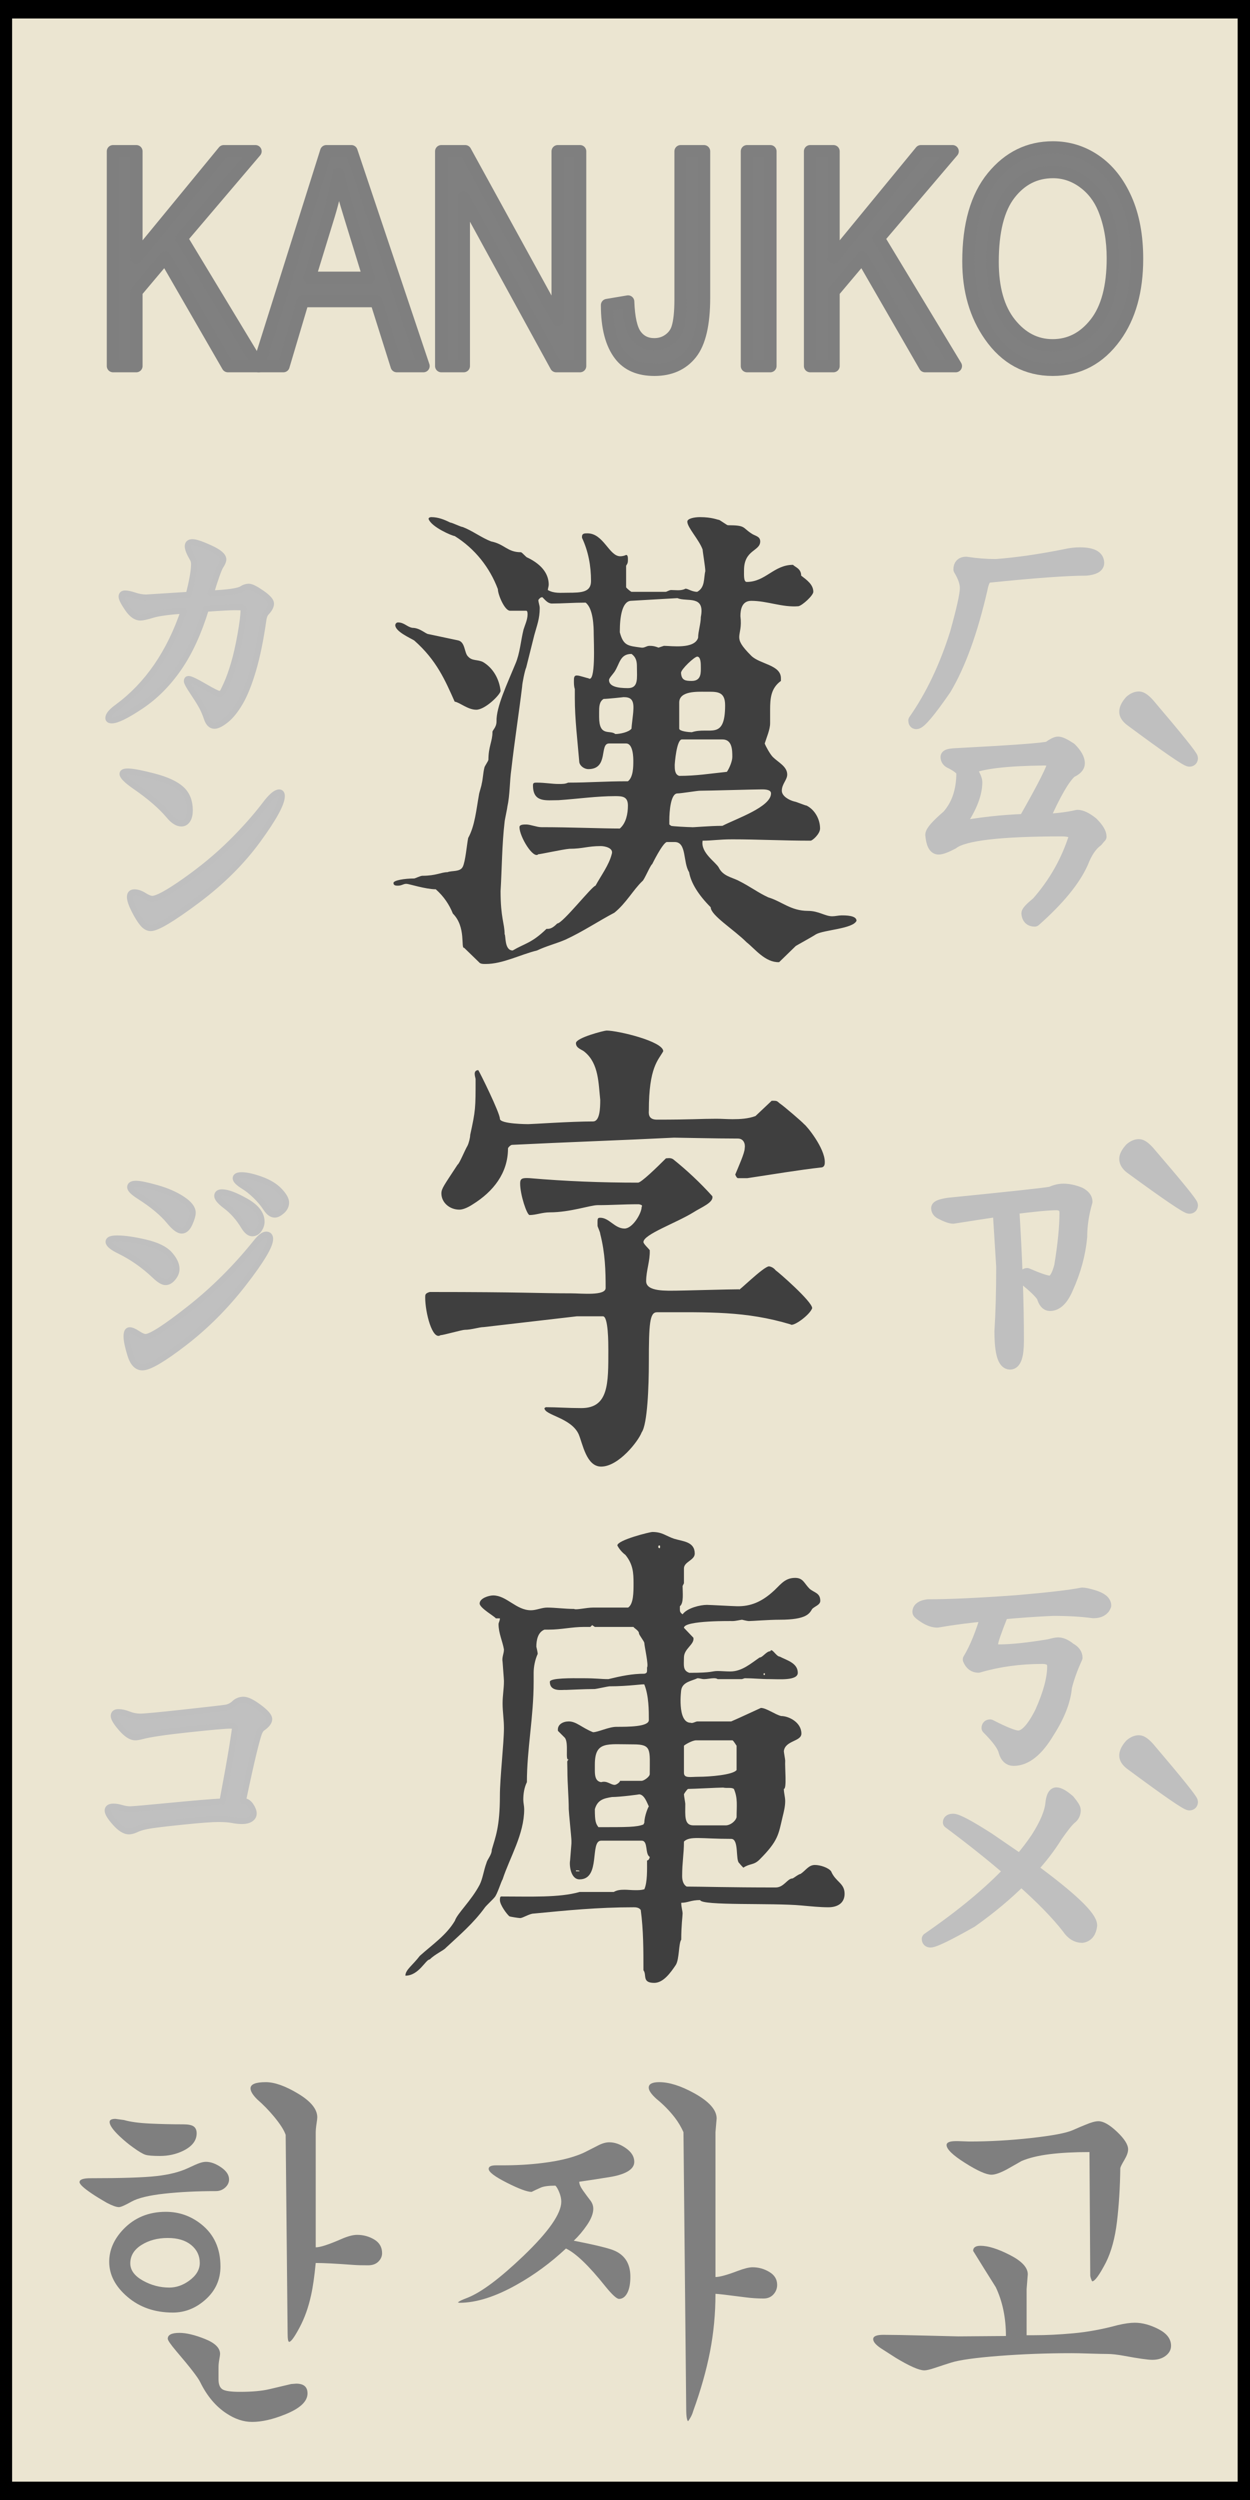 <?xml version="1.0" encoding="UTF-8" standalone="no"?>
<!DOCTYPE svg PUBLIC "-//W3C//DTD SVG 1.1//EN" "http://www.w3.org/Graphics/SVG/1.1/DTD/svg11.dtd">
<svg width="100%" height="100%" viewBox="0 0 200 400" version="1.1" xmlns="http://www.w3.org/2000/svg" xmlns:xlink="http://www.w3.org/1999/xlink" xml:space="preserve" xmlns:serif="http://www.serif.com/" style="fill-rule:evenodd;clip-rule:evenodd;stroke-linecap:square;stroke-miterlimit:1.5;">
    <g transform="matrix(1.585,0,0,2.413,-27.127,-79.203)">
        <rect x="17.112" y="32.825" width="126.165" height="165.777" style="fill:rgb(235,229,209);stroke:black;stroke-width:2.45px;"/>
    </g>
    <g transform="matrix(1,0,0,1,50,49.988)">
        <g transform="matrix(1,0,0,1,9.101,23.547)">
            <path d="M10.622,68.75C11.918,69.902 12.782,71.198 13.358,72.638C15.518,74.798 14.582,78.254 15.158,78.11L17.534,80.414C17.75,80.702 18.182,80.702 18.614,80.702C21.35,80.702 24.158,79.19 26.822,78.542C28.334,77.822 29.846,77.462 31.358,76.814C34.166,75.518 36.614,73.862 39.206,72.494C41.078,70.982 42.23,68.822 43.67,67.454C43.958,67.31 44.966,64.862 45.254,64.718C45.254,64.718 46.838,61.478 47.558,61.19C47.702,61.19 48.422,61.19 48.854,61.19C50.798,61.19 50.15,64.43 51.158,66.014C51.446,67.742 52.67,69.686 54.614,71.63C54.614,72.926 58.286,75.158 60.374,77.246C61.67,78.254 63.326,80.486 65.558,80.414C65.99,79.982 67.79,78.254 68.222,77.822C68.438,77.678 70.814,76.382 71.462,75.95C72.758,75.23 77.366,75.086 77.942,73.79C77.942,72.926 76.214,72.926 75.566,72.926C75.062,72.926 74.558,73.07 74.054,73.07C72.902,73.07 71.894,72.206 70.166,72.206C67.43,72.206 65.99,70.694 63.83,70.046C62.102,69.254 61.094,68.39 58.934,67.31C57.854,66.806 56.558,66.59 55.91,65.294C55.478,64.43 52.958,62.918 53.318,60.974C54.902,60.974 55.91,60.758 58.07,60.758C62.102,60.758 66.134,60.974 70.598,60.974C70.886,60.974 72.11,59.894 72.11,59.03C72.11,57.518 71.246,56.006 69.95,55.358C69.734,55.358 68.222,54.71 68.006,54.71C67.142,54.494 65.99,53.846 65.99,52.982C65.99,51.902 66.854,51.254 66.854,50.39C66.854,49.094 65.414,48.446 64.55,47.582C64.118,47.15 63.398,45.854 63.254,45.422C63.542,44.486 64.118,43.19 64.118,42.182C64.118,41.462 64.118,40.67 64.118,40.022C64.118,38.15 64.262,36.566 65.846,35.414C65.846,35.414 65.846,35.27 65.846,34.982C65.846,32.822 62.462,32.75 61.094,31.382C57.854,28.142 59.798,28.574 59.366,25.046C59.366,24.038 59.582,22.598 61.094,22.598C63.686,22.598 66.062,23.678 68.654,23.462C69.302,23.318 71.03,21.734 71.03,21.158C71.03,20.006 70.022,19.286 69.086,18.566C69.086,17.414 68.078,17.198 67.79,16.838C64.694,16.838 63.398,19.574 60.374,19.574C59.87,19.574 59.942,18.494 59.942,17.702C59.942,14.39 62.534,14.678 62.534,13.094C62.534,12.23 61.67,12.23 61.094,11.798C59.654,10.862 60.23,10.502 57.35,10.502C57.206,10.502 56.054,9.638 55.91,9.638C55.694,9.638 54.83,9.206 52.886,9.206C52.022,9.206 50.87,9.422 50.87,9.926C50.87,10.862 52.742,12.806 53.318,14.39C53.318,14.678 53.75,17.198 53.75,17.846C53.462,18.998 53.75,20.438 52.454,21.158C51.446,21.158 50.726,20.438 50.438,20.726C49.718,21.014 48.998,20.87 48.278,20.87C47.99,20.87 47.558,21.158 47.414,21.158L41.942,21.158C41.87,21.158 41.294,20.726 41.078,20.438L41.078,16.982C41.366,16.55 41.366,16.406 41.366,15.974C41.366,15.686 41.366,15.254 41.078,15.254C40.79,15.398 40.43,15.47 40.142,15.47C38.342,15.47 37.478,11.798 34.886,11.798C34.382,11.798 33.95,11.798 34.022,12.518C35.03,14.678 35.462,16.982 35.462,19.43C35.462,21.23 33.95,21.302 31.79,21.302C30.566,21.302 29.558,21.446 28.55,20.87C28.55,20.654 28.694,20.294 28.694,20.006C28.694,18.494 27.83,16.91 25.31,15.686C25.094,15.686 24.446,14.822 24.23,14.822C22.07,14.822 21.638,13.526 19.478,13.094C17.966,12.518 16.454,11.366 14.942,10.79C14.654,10.79 13.214,10.07 12.926,10.07C12.062,9.638 11.054,9.206 9.902,9.206C9.902,9.206 9.47,9.206 9.47,9.494C9.902,10.79 13.286,12.23 13.646,12.23C16.886,14.246 19.262,17.27 20.558,20.726C20.558,21.59 21.638,24.182 22.502,24.182L25.094,24.182C25.31,24.182 25.31,24.614 25.31,24.758C25.31,25.622 24.878,26.486 24.662,27.206C24.23,28.934 24.086,31.022 23.366,32.678C22.07,35.846 20.27,39.59 20.342,41.894C20.342,42.902 19.622,43.334 19.694,43.622C19.694,45.062 19.046,45.926 19.046,48.014C19.046,48.23 18.398,49.094 18.398,49.31C18.182,50.174 18.182,51.038 17.966,51.902C17.966,52.118 17.534,53.414 17.534,53.63C17.102,56.006 16.886,58.598 15.806,60.542C15.59,61.622 15.374,64.286 14.942,65.15C14.51,66.014 13.214,65.726 12.494,66.014C11.486,66.014 10.694,66.59 8.462,66.59C8.174,66.59 7.31,67.022 7.166,67.022C5.654,67.022 3.854,67.31 3.854,67.742C3.854,68.174 4.286,68.174 4.574,68.174C5.222,68.174 5.51,67.814 6.014,67.886C6.302,67.886 9.038,68.75 10.622,68.75ZM20.99,69.038C21.206,65.51 21.206,61.622 21.638,57.95C21.638,57.734 22.07,55.79 22.07,55.574C22.502,53.63 22.43,51.47 22.718,49.526C23.222,45.062 23.942,40.454 24.446,36.278C24.446,35.846 24.878,33.686 25.094,33.254C25.526,31.526 25.958,29.798 26.39,28.07C26.822,26.486 27.254,25.478 27.254,23.75C27.254,23.318 27.038,22.886 27.038,22.454C27.254,22.166 27.398,22.022 27.686,22.022C28.118,22.454 28.55,23.03 29.198,23.03C30.926,23.03 32.582,22.886 34.598,22.886C35.822,23.822 35.894,26.702 35.894,27.926C35.894,29.078 36.254,35.918 35.03,34.982C34.886,34.982 33.59,34.55 33.302,34.55C32.726,34.478 32.726,34.91 32.726,35.414C32.726,35.846 32.726,36.278 32.87,36.71C32.87,37.214 32.87,37.646 32.87,38.15C32.87,41.534 33.302,44.99 33.59,48.446C33.734,49.094 34.454,49.526 35.03,49.526C38.342,49.526 36.758,45.422 38.342,45.422L41.078,45.422C42.23,45.422 42.23,47.798 42.23,48.23C42.23,49.094 42.23,50.822 41.366,51.47C37.478,51.47 35.246,51.686 31.79,51.686C31.358,51.902 30.926,51.902 30.278,51.902C29.198,51.902 28.118,51.686 26.822,51.686C26.39,51.686 26.174,51.686 26.174,52.118C26.174,54.926 28.262,54.494 30.278,54.494C33.446,54.278 36.326,53.846 39.35,53.846C40.502,53.846 41.366,53.918 41.366,55.358C41.366,56.654 41.078,58.166 40.07,59.03C37.19,59.03 32.15,58.814 27.47,58.814C26.822,58.814 25.742,58.382 25.094,58.382C24.662,58.382 24.014,58.382 24.014,58.814C24.014,60.326 26.246,63.998 27.038,63.134C27.11,63.206 30.998,62.342 32.006,62.27C34.166,62.27 34.886,61.838 37.046,61.838C37.622,61.838 39.134,62.126 38.774,63.134C38.342,64.862 37.046,66.59 36.182,68.174C35.606,68.246 30.926,74.222 30.062,74.222C29.63,74.654 29.126,75.086 28.55,75.086C28.478,75.086 28.406,75.086 28.334,75.086C25.958,77.39 24.878,77.39 22.934,78.542C21.566,78.542 21.854,76.094 21.638,75.95C21.638,74.222 20.99,73.358 20.99,69.038ZM47.99,57.734C47.99,56.294 48.206,53.414 49.286,53.414C49.862,53.414 52.454,52.982 52.886,52.982C54.254,52.982 61.598,52.766 62.822,52.766C63.47,52.766 64.262,52.838 64.262,53.414C64.262,55.574 58.718,57.446 56.486,58.598C54.398,58.598 51.446,58.886 51.59,58.814C51.014,58.814 48.35,58.67 48.278,58.598L47.99,58.382C47.99,58.382 47.99,57.95 47.99,57.734ZM48.854,48.878C48.854,48.662 49.142,44.774 50.006,44.774L56.486,44.774C58.07,44.774 58.07,46.502 58.07,47.582C58.07,48.23 57.638,49.31 57.206,49.958C54.47,50.246 52.31,50.606 49.574,50.606C48.854,50.39 48.854,49.526 48.854,48.878ZM36.758,40.454C36.758,39.59 36.758,38.726 37.478,38.294C38.054,38.294 40.79,38.006 40.646,38.006C41.798,38.006 42.374,38.366 42.23,40.166C42.23,40.598 41.942,42.614 41.942,43.046C41.51,43.622 40.07,43.91 39.35,43.91C38.486,43.19 36.758,44.414 36.758,41.174C36.758,40.958 36.758,40.67 36.758,40.454ZM53.75,37.142C55.55,37.142 56.918,36.998 56.918,39.302C56.918,45.062 54.398,42.686 51.59,43.622C51.158,43.622 49.574,43.478 49.574,43.046L49.574,38.87C49.574,36.998 52.454,37.142 53.75,37.142ZM4.142,26.486C4.142,27.494 6.446,28.502 7.166,28.934C10.766,32.102 12.134,35.342 13.646,38.726C14.51,38.87 15.734,40.022 17.102,40.022C18.542,40.022 20.99,37.574 20.99,36.998C20.774,35.054 19.766,33.326 18.182,32.39C17.318,31.958 16.454,32.246 15.806,31.526C15.158,30.95 15.374,29.222 14.222,28.934L9.47,27.926C9.038,27.926 8.102,26.918 6.878,26.918C6.014,26.774 5.582,26.054 4.574,26.054C4.286,26.054 4.142,26.342 4.142,26.486ZM38.342,35.27C38.342,34.982 38.846,34.478 39.206,33.974C40.07,32.678 40.07,31.094 41.942,31.094C42.734,31.67 42.806,32.39 42.806,33.182C42.806,34.982 43.094,36.566 41.366,36.566C39.638,36.566 38.342,36.278 38.342,35.27ZM49.862,34.118C49.862,33.542 52.022,31.526 52.454,31.526C53.03,31.526 53.03,32.678 53.03,33.11C53.03,33.974 53.174,35.414 51.59,35.414C50.582,35.414 49.934,35.342 49.862,34.118ZM40.07,27.638L40.07,27.494C40.07,25.19 40.43,22.742 41.798,22.598L49.286,22.166C50.798,22.814 53.75,21.59 53.03,25.19C53.03,26.27 52.598,27.494 52.598,28.502C52.022,30.374 48.278,29.798 47.126,29.798L46.262,30.086C45.686,29.87 45.398,29.798 44.822,29.798C44.318,29.798 44.03,30.158 43.526,30.086C41.366,29.798 40.646,29.798 40.07,27.638Z" style="fill:rgb(63,63,63);fill-rule:nonzero;"/>
        </g>
        <g transform="matrix(1,0,0,1,8.993,3.55)">
            <path d="M28.118,171.758C28.118,172.91 32.366,173.27 33.59,175.934C34.238,177.446 34.814,181.118 37.19,181.118C39.998,181.118 43.166,177.014 43.67,175.646C44.606,174.35 44.822,168.23 44.822,164.414C44.822,158.222 44.966,156.422 46.118,156.422C54.47,156.422 60.302,156.206 67.502,158.366C67.862,158.798 70.526,156.926 70.958,155.774C70.958,154.694 65.486,149.942 65.126,149.726C64.622,149.078 63.974,149.078 64.046,149.078C63.182,149.078 58.862,153.398 59.294,152.75C57.71,152.75 50.078,152.966 49.286,152.966C47.774,152.966 44.39,153.182 44.39,151.454C44.39,149.726 45.038,148.214 44.966,146.486C44.75,146.198 43.958,145.478 43.958,145.19C43.958,143.966 49.142,142.166 51.95,140.438C53.174,139.646 55.262,138.854 54.974,137.846C53.03,135.686 50.87,133.67 48.71,131.942C48.278,131.654 47.774,131.798 47.558,131.798C46.046,133.31 43.598,135.686 43.094,135.686C37.262,135.686 31.574,135.47 25.742,134.966C24.518,134.894 24.23,135.038 24.23,135.83C24.23,137.63 25.31,140.87 25.742,140.87C26.75,140.87 27.758,140.438 28.982,140.438C32.222,140.438 35.462,139.286 36.614,139.286C38.99,139.286 40.574,139.142 43.238,139.142C43.526,139.214 43.886,139.286 43.67,139.574C43.67,140.582 42.23,143.03 40.934,143.03C39.35,143.03 38.486,141.302 37.046,141.302C36.542,141.302 36.614,141.518 36.614,142.598C36.614,142.742 37.046,143.606 37.046,143.894C37.838,146.99 37.91,149.798 37.91,152.534C37.91,153.83 34.094,153.398 32.438,153.398C27.182,153.398 24.734,153.182 9.758,153.182C9.038,153.398 9.038,153.614 9.038,154.046C9.038,156.494 10.19,160.958 11.486,160.094C11.918,160.094 14.942,159.23 15.374,159.23C16.454,159.23 17.678,158.798 18.398,158.798L33.302,157.07L37.478,157.07C38.342,157.07 38.342,161.39 38.342,162.47C38.342,167.798 38.414,171.758 34.022,171.758C31.862,171.758 30.134,171.614 28.334,171.614L28.118,171.758ZM11.63,137.414C11.63,138.854 12.926,140.006 14.51,140.006C15.158,140.006 16.022,139.574 16.67,139.142C19.91,137.126 22.286,134.174 22.286,130.214C22.286,130.07 22.718,129.638 22.934,129.638C31.574,129.206 40.214,128.918 48.854,128.486C49.574,128.486 55.55,128.63 59.078,128.63C59.942,128.63 60.302,129.422 60.158,130.214C60.158,130.934 59.15,133.166 58.646,134.39C58.646,134.39 58.862,134.966 59.078,134.966L60.59,134.966C64.478,134.39 68.654,133.67 72.542,133.238C72.974,133.094 72.974,132.662 72.974,132.374C72.974,130.142 70.094,126.614 69.662,126.326C69.446,126.038 66.35,123.374 65.774,123.014C65.27,122.582 65.342,122.582 64.478,122.582L61.886,125.03C60.734,125.462 59.438,125.534 58.214,125.534C57.35,125.534 56.486,125.462 55.622,125.462C53.102,125.462 51.662,125.606 46.118,125.606C44.966,125.606 44.75,124.958 44.822,124.166C44.822,117.182 46.334,116.102 47.126,114.662C47.126,113.078 39.854,111.35 38.054,111.35C37.694,111.35 33.158,112.502 33.158,113.366C33.158,114.23 34.166,114.374 34.598,114.806C36.83,116.678 36.758,119.846 37.046,122.438C37.046,123.806 36.974,125.894 35.894,125.894C32.294,125.894 26.174,126.326 25.526,126.326C25.526,126.326 20.99,126.326 20.99,125.462C20.99,124.526 17.75,117.974 17.534,117.686C17.102,117.686 16.958,117.974 16.958,118.262C16.958,118.622 17.102,118.982 17.102,119.126C17.102,123.806 17.102,124.094 16.238,128.054C16.238,128.486 16.022,129.35 15.806,129.782C15.374,130.502 14.51,132.662 14.222,132.806C12.062,136.118 11.63,136.622 11.63,137.414Z" style="fill:rgb(63,63,63);fill-rule:nonzero;"/>
        </g>
        <g transform="matrix(1,0,0,1,8.993,-16.422)">
            <path d="M43.958,281.678C44.534,282.398 43.67,283.694 45.686,283.694C47.126,283.694 48.278,282.11 49.142,280.814C49.718,279.878 49.574,277.358 50.006,276.782C50.006,274.478 50.222,273.038 50.222,272.606C50.222,272.174 50.006,271.598 50.006,270.878C51.086,270.878 51.518,270.446 53.03,270.446C53.246,271.382 64.622,270.878 69.23,271.31C70.814,271.454 72.254,271.598 73.55,271.598C74.99,271.598 76.142,270.95 76.142,269.438C76.142,267.71 74.702,267.566 73.982,265.838C73.55,265.262 72.254,264.83 71.39,264.83C70.382,264.83 69.95,265.694 69.086,266.27C68.798,266.27 67.934,266.99 67.79,266.99C66.998,266.99 66.422,268.43 65.126,268.43C57.494,268.43 53.03,268.286 50.87,268.286C50.366,267.998 50.15,267.35 50.15,266.63C50.15,264.326 50.438,263.102 50.438,261.086C51.374,260.15 53.174,260.654 57.998,260.654C59.294,260.654 58.646,264.11 59.294,264.542C59.51,264.83 59.942,265.262 59.942,265.262C61.022,264.542 61.598,264.902 62.534,263.966C65.558,260.942 65.558,259.934 66.206,257.198C66.422,256.334 66.638,255.47 66.638,254.606C66.638,253.958 66.422,253.31 66.422,252.662C66.926,252.662 66.566,249.278 66.638,248.126C66.638,247.91 66.422,246.83 66.422,246.614C66.638,244.886 69.23,245.102 69.23,243.806C69.23,242.006 67.214,240.998 65.99,240.998C65.054,240.782 63.614,239.702 62.75,239.702C61.31,240.35 59.51,241.214 57.998,241.862L52.598,241.862C52.31,241.862 51.806,242.222 51.518,242.078C49.286,242.078 50.006,236.678 50.006,236.822C50.222,235.526 51.734,235.382 52.598,234.95C53.03,234.95 53.246,235.094 53.678,235.094C54.11,235.094 54.758,234.95 55.19,234.95C55.406,234.95 55.622,234.95 55.838,235.094L59.726,235.094L60.158,234.95C61.598,234.95 62.606,235.094 64.262,235.094C65.558,235.094 68.654,235.382 68.654,234.086C68.654,232.502 66.854,232.07 65.774,231.494C65.198,231.494 64.478,229.982 64.262,230.63C63.614,230.63 63.038,231.638 62.534,231.638C61.166,232.574 59.726,233.87 57.854,233.87C57.134,233.87 56.414,233.798 55.838,233.798C54.83,233.798 55.118,234.086 51.302,234.086C50.222,233.726 50.438,232.862 50.438,231.638C50.438,230.198 52.166,229.55 51.95,228.47L50.438,226.886C50.438,225.662 58.358,225.806 58.214,225.806C58.718,225.806 59.582,225.59 59.726,225.59C59.726,225.59 60.59,225.806 60.806,225.806C61.382,225.806 63.974,225.59 65.774,225.59C70.094,225.59 70.526,224.582 70.958,223.862C71.39,223.43 72.254,223.214 72.254,222.566C72.254,221.27 71.246,221.27 70.526,220.622C69.662,219.758 69.518,218.894 68.222,218.894C66.422,218.894 65.774,220.19 64.478,221.27C62.894,222.638 61.166,223.502 58.862,223.43C58.43,223.43 54.542,223.214 54.11,223.214C53.03,223.214 50.942,223.718 50.222,224.726C49.718,224.366 49.79,224.222 49.79,223.43C50.438,222.926 50.222,221.27 50.222,220.19L50.438,219.758L50.438,217.382C50.438,216.302 52.166,216.086 52.166,215.006C52.166,213.062 50.222,213.062 48.854,212.63C47.558,212.198 46.982,211.55 45.398,211.55C44.966,211.55 39.782,212.846 39.782,213.71C39.854,213.854 40.286,214.646 41.078,215.222C42.302,216.734 42.374,218.102 42.374,219.758C42.374,221.198 42.374,223.07 41.51,223.646C40.646,223.646 36.758,223.646 35.894,223.646C34.814,223.646 33.086,224.078 32.87,223.862C31.358,223.862 29.846,223.646 28.55,223.646C27.686,223.646 26.822,224.078 25.958,224.078C23.582,224.078 22.07,221.702 19.91,221.702C19.262,221.702 17.75,222.134 17.75,222.998C17.75,223.718 20.198,225.086 20.342,225.374L20.99,225.374C20.99,225.806 20.774,226.022 20.774,226.31C20.774,227.75 21.422,229.046 21.638,230.342C21.638,231.062 21.278,231.566 21.422,232.358C21.422,232.502 21.638,235.094 21.638,235.382C21.638,236.678 21.422,237.686 21.422,238.982C21.422,240.35 21.638,241.502 21.638,242.942C21.638,245.318 20.99,250.934 20.99,253.742C20.99,258.782 20.27,260.366 19.694,262.382C19.694,263.246 18.974,263.894 18.83,264.542C18.398,265.694 18.254,266.99 17.75,267.998C16.382,270.59 14.15,272.606 13.79,273.758C12.422,276.062 10.262,277.502 8.174,279.374C7.022,280.886 5.87,281.606 5.87,282.542C8.03,282.542 9.11,279.95 9.758,279.95C10.622,279.086 11.99,278.51 12.35,278.078C14.51,276.062 16.742,274.19 18.614,271.598C18.83,271.31 19.91,270.302 20.126,270.014C20.558,269.582 21.206,267.422 21.422,267.134C22.574,263.606 24.878,259.934 24.878,255.902C24.878,255.398 24.734,254.894 24.734,254.39C24.734,253.454 24.878,252.446 25.31,251.582C25.31,246.254 26.39,241.214 26.39,235.526C26.39,235.022 26.39,234.59 26.39,234.086C26.39,233.15 26.606,231.998 27.038,231.062C27.038,230.774 26.822,229.91 26.822,229.91C26.822,228.902 27.038,227.606 28.118,227.174C28.406,227.174 28.55,227.174 28.838,227.174C30.782,227.174 32.51,226.742 34.454,226.742C34.814,226.742 35.102,226.742 35.462,226.742L35.75,226.454L36.182,226.742L42.374,226.742C42.374,226.886 43.238,227.318 43.238,227.75C43.238,228.038 44.102,229.046 44.102,229.334C44.102,229.766 44.822,232.934 44.534,233.222C44.534,233.366 44.534,233.582 44.534,233.726C44.534,234.014 44.462,234.158 44.102,234.23C42.158,234.23 40.43,234.59 38.342,235.094C36.974,235.094 36.686,234.95 34.022,234.95C32.654,234.95 28.982,234.878 28.982,235.526C28.982,237.254 31.142,236.75 31.574,236.822C31.934,236.822 34.454,236.678 36.182,236.678C36.326,236.678 38.342,236.246 38.486,236.246C41.726,236.246 44.102,235.814 44.102,235.958C44.822,237.758 44.822,240.134 44.822,241.646C44.822,242.726 41.51,242.726 39.638,242.726C38.414,242.726 36.686,243.59 35.894,243.59C34.094,242.87 33.23,241.862 32.006,241.862C31.07,241.862 30.134,242.366 30.278,243.374C30.494,243.59 31.142,244.238 31.358,244.454C32.078,245.246 31.358,248.342 32.006,247.91C31.646,248.342 31.79,248.054 31.79,249.638C31.79,251.87 32.006,253.886 32.006,255.902C32.006,256.334 32.438,260.51 32.438,260.942C32.438,261.086 32.438,261.23 32.438,261.374C32.438,261.518 32.222,263.966 32.222,264.11C32.078,264.83 32.294,267.134 33.734,267.134C37.19,267.134 35.318,260.942 37.19,260.942L43.67,260.942C44.75,260.942 44.174,263.102 44.966,263.534C44.966,263.678 44.822,264.11 44.534,264.11C44.534,265.55 44.606,267.566 44.102,268.718C43.598,268.862 43.166,268.862 42.662,268.862C42.014,268.862 41.438,268.79 40.934,268.79C40.214,268.79 39.71,268.862 39.206,269.15L33.734,269.15C30.494,270.086 25.886,269.87 21.206,269.87C20.99,269.87 20.99,270.302 20.99,270.446C20.99,271.238 22.142,272.75 22.502,273.038C22.574,273.11 24.014,273.326 24.23,273.326C24.662,273.326 25.742,272.606 26.39,272.606C31.646,272.102 36.614,271.598 42.374,271.598C42.662,271.598 43.238,271.598 43.526,272.03C43.958,275.198 43.958,278.51 43.958,281.678ZM33.158,265.694C33.518,265.694 33.734,265.694 33.734,265.838L33.158,265.838L33.158,265.694ZM36.182,255.902C36.614,254.39 37.622,254.174 38.918,253.958C40.214,253.958 43.526,253.526 43.238,253.526C44.102,253.526 44.534,254.894 44.822,255.47C44.75,255.47 44.102,256.982 44.102,258.062L43.958,258.35C42.878,258.782 41.366,258.782 36.758,258.782C36.326,258.206 36.182,257.846 36.182,255.902ZM50.438,253.526C50.438,253.454 50.87,252.806 51.086,252.662C51.95,252.662 55.838,252.446 56.702,252.446C57.422,252.59 57.998,252.374 58.43,252.662C59.078,254.174 58.862,255.326 58.862,257.198C58.646,257.918 57.782,258.494 57.134,258.494L51.95,258.494C50.438,258.494 50.654,256.91 50.654,255.038C50.654,254.894 50.438,253.742 50.438,253.526ZM36.182,248.774C36.182,244.958 38.126,245.534 42.374,245.534C45.326,245.534 44.966,246.398 44.966,250.286C44.966,250.718 44.03,251.366 43.67,251.366L40.214,251.366C40.214,251.582 39.638,252.014 39.35,252.014C38.702,252.014 38.126,251.294 37.19,251.582C36.254,251.438 36.182,250.502 36.182,249.71C36.182,249.35 36.182,248.99 36.182,248.774ZM52.814,250.718C51.446,250.718 50.438,251.006 50.438,250.07L50.438,245.75C50.654,245.534 51.806,244.886 52.382,244.886L58.214,244.886C58.43,245.03 58.79,245.678 58.862,245.75L58.862,249.638C58.286,250.43 54.47,250.718 52.814,250.718ZM63.398,234.23C63.398,234.446 63.326,234.446 63.326,234.446C63.182,234.446 63.182,234.446 63.182,234.23C63.182,234.158 63.182,234.158 63.326,234.158C63.326,234.158 63.398,234.158 63.398,234.23ZM46.55,213.71C46.622,213.71 46.622,213.782 46.622,213.926C46.622,213.998 46.622,214.142 46.55,214.142C46.334,214.142 46.334,213.998 46.334,213.926C46.334,213.782 46.334,213.71 46.55,213.71Z" style="fill:rgb(63,63,63);fill-rule:nonzero;"/>
        </g>
    </g>
    <g transform="matrix(1.977,0,0,0.56,-77.283,174.601)">
        <g transform="matrix(0.506,0,0,1.787,20.248,-224.737)">
            <path d="M63.76,304.922C65.883,304.922 67.777,305.588 69.442,306.92C71.481,308.544 72.501,310.791 72.501,313.664C72.501,315.745 71.721,317.493 70.16,318.909C68.599,320.324 66.84,321.031 64.884,321.031C62.012,321.031 59.597,320.199 57.641,318.534C55.684,316.869 54.706,314.996 54.706,312.914C54.706,311.041 55.455,309.314 56.954,307.732C58.744,305.859 61.013,304.922 63.76,304.922ZM54.332,303.486C53.249,302.862 52.438,302.362 51.896,301.988C50.606,301.113 49.961,300.51 49.961,300.177C49.961,299.761 50.544,299.552 51.709,299.552C56.704,299.552 60.222,299.438 62.261,299.209C64.301,298.98 65.987,298.553 67.319,297.929C68.193,297.513 68.817,297.242 69.192,297.117C69.567,296.992 69.9,296.93 70.191,296.93C70.94,296.93 71.742,297.221 72.595,297.804C73.448,298.387 73.875,299.032 73.875,299.74C73.875,300.239 73.667,300.676 73.251,301.051C72.834,301.426 72.335,301.613 71.752,301.613C68.755,301.613 66.018,301.748 63.541,302.019C61.065,302.289 59.306,302.716 58.265,303.299C57.225,303.882 56.559,304.173 56.267,304.173C55.851,304.173 55.206,303.944 54.332,303.486ZM57.079,290.249C58.078,290.54 59.452,290.728 61.2,290.811C62.948,290.894 64.738,290.936 66.57,290.936C67.361,290.936 67.912,291.05 68.224,291.279C68.536,291.508 68.693,291.872 68.693,292.372C68.693,293.537 67.964,294.474 66.507,295.182C65.383,295.723 64.155,295.993 62.823,295.993C61.699,295.993 60.929,295.931 60.513,295.806C60.097,295.681 59.431,295.286 58.515,294.62C57.807,294.12 57.079,293.517 56.33,292.809C55.289,291.81 54.769,291.061 54.769,290.561C54.769,290.228 55.081,290.062 55.705,290.062L57.079,290.249ZM69.255,332.146C68.921,331.438 67.652,329.794 65.446,327.213C64.53,326.131 64.072,325.465 64.072,325.215C64.072,324.59 64.696,324.278 65.945,324.278C67.028,324.278 68.38,324.601 70.004,325.246C71.627,325.891 72.439,326.693 72.439,327.65C72.439,327.775 72.397,328.066 72.314,328.524C72.231,328.982 72.189,329.398 72.189,329.773L72.189,331.709C72.189,332.499 72.397,333.03 72.814,333.301C73.23,333.571 74.166,333.707 75.623,333.707C77.58,333.707 79.161,333.561 80.369,333.27C81.576,332.978 82.721,332.708 83.803,332.458L84.615,332.395C85.822,332.395 86.425,332.916 86.425,333.956C86.425,335.247 85.218,336.371 82.804,337.328C80.847,338.119 79.099,338.514 77.559,338.514C76.185,338.514 74.812,338.057 73.438,337.141C71.731,336.017 70.337,334.352 69.255,332.146ZM78.371,286.94C77.663,286.232 77.309,285.649 77.309,285.191C77.309,284.525 78.121,284.192 79.744,284.192C81.16,284.192 82.887,284.806 84.927,286.034C86.966,287.262 87.986,288.522 87.986,289.812C87.986,289.978 87.945,290.332 87.861,290.873C87.778,291.415 87.736,291.893 87.736,292.31L87.736,310.604C88.444,310.604 89.797,310.167 91.795,309.293C92.836,308.835 93.689,308.606 94.355,308.606C95.354,308.606 96.27,308.856 97.102,309.355C97.935,309.855 98.351,310.583 98.351,311.541C98.351,312.04 98.153,312.488 97.758,312.883C97.362,313.279 96.811,313.476 96.103,313.476C95.104,313.476 94.334,313.456 93.793,313.414C91.004,313.206 88.985,313.102 87.736,313.102C87.528,315.266 87.279,316.994 86.987,318.284C86.571,320.199 85.957,321.916 85.145,323.435C84.334,324.955 83.782,325.714 83.491,325.714C83.324,325.714 83.241,325.257 83.241,324.341L82.929,292.622C82.679,291.872 82.055,290.894 81.055,289.687C80.223,288.688 79.328,287.772 78.371,286.94ZM64.072,309.106C62.449,309.106 61.044,309.48 59.857,310.23C58.671,310.979 58.078,311.957 58.078,313.164C58.078,314.246 58.744,315.162 60.076,315.911C61.408,316.661 62.823,317.035 64.322,317.035C65.404,317.035 66.445,316.682 67.444,315.974C68.609,315.141 69.192,314.184 69.192,313.102C69.192,311.936 68.734,310.979 67.818,310.23C66.903,309.48 65.654,309.106 64.072,309.106Z" style="fill:rgb(127,127,127);fill-rule:nonzero;"/>
        </g>
        <g transform="matrix(0.506,0,0,1.787,20.248,-224.737)">
            <path d="M142.246,286.877C141.413,286.128 140.997,285.524 140.997,285.067C140.997,284.484 141.559,284.192 142.683,284.192C144.265,284.192 146.117,284.775 148.24,285.941C150.654,287.273 151.861,288.626 151.861,289.999L151.674,292.185L151.674,315.35C152.34,315.35 153.547,315.017 155.295,314.35C156.295,313.976 157.065,313.789 157.606,313.789C158.563,313.789 159.458,314.038 160.291,314.538C161.123,315.037 161.539,315.724 161.539,316.598C161.539,317.181 161.342,317.691 160.946,318.128C160.551,318.565 160.02,318.784 159.354,318.784C158.397,318.784 157.439,318.721 156.482,318.596C153.61,318.222 152.007,318.034 151.674,318.034C151.674,321.198 151.383,324.278 150.8,327.275C150.217,330.272 149.322,333.436 148.115,336.766C147.99,337.224 147.803,337.64 147.553,338.015C147.511,338.098 147.428,338.223 147.303,338.39C147.22,338.39 147.147,338.223 147.085,337.89C147.022,337.557 146.991,336.995 146.991,336.204L146.554,292.185C146.179,291.352 145.721,290.582 145.18,289.874C144.348,288.792 143.37,287.793 142.246,286.877ZM131.756,303.236C132.006,303.611 132.131,304.006 132.131,304.423C132.131,305.172 131.808,306.025 131.163,306.983C130.518,307.94 129.8,308.793 129.009,309.543C131.798,310.084 133.775,310.542 134.94,310.916C137.022,311.582 138.062,313.039 138.062,315.287C138.062,316.411 137.896,317.285 137.563,317.91C137.23,318.534 136.793,318.846 136.252,318.846C135.877,318.846 135.148,318.18 134.066,316.848C131.444,313.56 129.342,311.541 127.76,310.791C125.304,313.081 122.702,314.996 119.955,316.536C116.5,318.492 113.42,319.47 110.714,319.47L110.464,319.408C110.631,319.283 110.797,319.179 110.964,319.096C111.13,319.013 111.484,318.867 112.025,318.659C114.231,317.785 117.208,315.558 120.954,311.978C124.992,308.107 127.011,305.214 127.011,303.299C127.011,302.841 126.907,302.352 126.698,301.831C126.49,301.311 126.282,300.947 126.074,300.739C124.992,300.739 124.211,300.843 123.733,301.051C123.254,301.259 122.765,301.488 122.265,301.738C121.558,301.738 120.236,301.249 118.3,300.27C116.365,299.292 115.397,298.553 115.397,298.054C115.397,297.679 115.792,297.492 116.583,297.492L117.645,297.492C119.893,297.492 122.015,297.367 124.014,297.117C127.094,296.743 129.487,296.097 131.194,295.182C131.694,294.932 132.266,294.641 132.911,294.308C133.556,293.975 134.149,293.808 134.691,293.808C135.565,293.808 136.449,294.12 137.344,294.745C138.239,295.369 138.687,296.097 138.687,296.93C138.687,298.054 137.5,298.845 135.128,299.303C133.379,299.594 131.631,299.865 129.883,300.114C129.883,300.489 130.091,300.968 130.507,301.55C130.923,302.133 131.34,302.695 131.756,303.236Z" style="fill:rgb(127,127,127);fill-rule:nonzero;"/>
        </g>
        <g transform="matrix(0.506,0,0,1.787,20.248,-224.737)">
            <path d="M190.449,293.621L192.259,293.683C195.506,293.683 198.815,293.496 202.187,293.121C205.559,292.747 207.765,292.33 208.806,291.872C209.846,291.415 210.533,291.123 210.866,290.998C211.74,290.624 212.427,290.436 212.927,290.436C213.718,290.436 214.706,290.998 215.893,292.122C217.079,293.246 217.672,294.183 217.672,294.932C217.672,295.39 217.474,295.952 217.079,296.618C216.683,297.284 216.465,297.721 216.423,297.929C216.382,301.009 216.205,303.861 215.893,306.483C215.58,309.106 214.987,311.291 214.113,313.039C213.072,315.037 212.344,316.036 211.928,316.036C211.844,315.911 211.803,315.828 211.803,315.787C211.678,315.495 211.615,315.245 211.615,315.037L211.491,295.369C209.035,295.369 206.901,295.484 205.091,295.712C203.28,295.941 201.792,296.306 200.626,296.805C199.835,297.263 199.065,297.7 198.316,298.116C197.234,298.699 196.401,298.99 195.818,298.99C194.986,298.99 193.581,298.366 191.604,297.117C189.627,295.869 188.638,294.911 188.638,294.245C188.638,293.829 189.137,293.621 190.136,293.621L190.449,293.621ZM178.086,326.713C177.295,326.172 176.899,325.694 176.899,325.277C176.899,324.819 177.441,324.59 178.523,324.59C179.896,324.59 182.186,324.632 185.391,324.715C188.596,324.799 190.303,324.84 190.511,324.84L198.129,324.778C198.129,321.864 197.588,319.262 196.505,316.973C195.298,315.058 194.091,313.123 192.884,311.166C192.884,310.625 193.279,310.354 194.07,310.354C195.277,310.354 196.838,310.844 198.753,311.822C200.668,312.8 201.625,313.83 201.625,314.912L201.438,317.285L201.438,324.653L202.687,324.653C204.601,324.653 206.693,324.549 208.962,324.341C211.23,324.133 213.593,323.696 216.049,323.03C217.131,322.78 218.026,322.655 218.734,322.655C219.941,322.655 221.21,322.998 222.542,323.685C223.874,324.372 224.54,325.257 224.54,326.339C224.54,326.963 224.259,327.494 223.697,327.931C223.135,328.368 222.417,328.587 221.543,328.587C220.836,328.587 219.358,328.378 217.11,327.962C215.986,327.754 215.07,327.65 214.363,327.65C213.78,327.65 212.843,327.629 211.553,327.588C210.263,327.546 209.284,327.525 208.618,327.525C204.622,327.525 200.751,327.671 197.005,327.962C193.258,328.254 190.719,328.607 189.387,329.024C188.846,329.19 187.951,329.482 186.702,329.898C185.953,330.148 185.412,330.272 185.079,330.272C184.246,330.272 182.727,329.606 180.521,328.274C179.23,327.442 178.419,326.922 178.086,326.713Z" style="fill:rgb(127,127,127);fill-rule:nonzero;"/>
        </g>
    </g>
    <g>
        <g transform="matrix(1,0,0,1,-10.253,28.918)">
            <path d="M43.949,66.056C46.709,65.936 48.377,65.696 48.953,65.336C49.313,65.096 49.685,64.976 50.069,64.976C50.453,64.976 51.137,65.318 52.121,66.002C53.105,66.686 53.597,67.238 53.597,67.658C53.597,68.078 53.345,68.552 52.841,69.08C52.601,69.344 52.445,69.74 52.373,70.268C51.917,73.46 51.365,76.148 50.717,78.332C50.069,80.516 49.379,82.232 48.647,83.48C47.915,84.728 47.165,85.658 46.397,86.27C45.629,86.882 45.017,87.188 44.561,87.188C44.033,87.188 43.637,86.798 43.373,86.018C43.109,85.238 42.815,84.56 42.491,83.984C42.167,83.408 41.699,82.664 41.087,81.752C40.475,80.84 40.169,80.276 40.169,80.06C40.169,79.844 40.253,79.736 40.421,79.736C40.733,79.736 41.567,80.132 42.923,80.924C44.279,81.716 45.077,82.112 45.317,82.112C45.557,82.112 45.725,82.058 45.821,81.95C45.917,81.842 46.157,81.362 46.541,80.51C46.925,79.658 47.309,78.584 47.693,77.288C48.077,75.992 48.431,74.432 48.755,72.608C49.079,70.784 49.241,69.464 49.241,68.648C49.241,68.432 49.187,68.306 49.079,68.27C48.971,68.234 48.545,68.216 47.801,68.216C47.057,68.216 45.521,68.3 43.193,68.468C42.017,72.308 40.559,75.482 38.819,77.99C37.079,80.498 35.069,82.514 32.789,84.038C30.509,85.562 28.961,86.324 28.145,86.324C27.785,86.324 27.605,86.204 27.605,85.964C27.605,85.508 28.085,84.932 29.045,84.236C33.869,80.684 37.421,75.524 39.701,68.756C37.277,68.924 35.597,69.152 34.661,69.44C33.725,69.728 33.077,69.872 32.717,69.872C32.021,69.872 31.349,69.398 30.701,68.45C30.053,67.502 29.729,66.866 29.729,66.542C29.729,66.218 29.909,66.056 30.269,66.056C30.629,66.056 31.133,66.164 31.781,66.38C32.429,66.596 33.053,66.704 33.653,66.704L40.457,66.272C41.033,64.04 41.321,62.396 41.321,61.34C41.321,60.98 41.237,60.668 41.069,60.404C40.565,59.54 40.313,58.898 40.313,58.478C40.313,58.058 40.559,57.848 41.051,57.848C41.543,57.848 42.485,58.166 43.877,58.802C45.269,59.438 45.965,60.032 45.965,60.584C45.965,60.848 45.821,61.196 45.533,61.628C45.245,62.06 44.717,63.536 43.949,66.056Z" style="fill:rgb(192,192,192);fill-rule:nonzero;stroke:rgb(191,191,191);stroke-width:1px;stroke-linecap:butt;stroke-linejoin:round;stroke-miterlimit:1.414;"/>
        </g>
        <g transform="matrix(1,0,0,1,-10.253,15.918)">
            <path d="M30.701,107.54C31.469,107.54 32.861,107.804 34.877,108.332C36.893,108.86 38.351,109.532 39.251,110.348C40.151,111.164 40.601,112.292 40.601,113.732C40.601,114.38 40.481,114.89 40.241,115.262C40.001,115.634 39.677,115.82 39.269,115.82C38.645,115.82 37.985,115.4 37.289,114.56C36.017,113.048 34.193,111.476 31.817,109.844C30.521,108.932 29.873,108.284 29.873,107.9C29.873,107.66 30.149,107.54 30.701,107.54ZM55.325,111.464C55.325,112.64 54.041,114.986 51.473,118.502C48.905,122.018 45.659,125.24 41.735,128.168C37.811,131.096 35.357,132.56 34.373,132.56C33.917,132.56 33.485,132.314 33.077,131.822C32.669,131.33 32.231,130.622 31.763,129.698C31.295,128.774 31.061,128.072 31.061,127.592C31.061,127.112 31.295,126.872 31.763,126.872C32.231,126.872 32.741,127.046 33.293,127.394C33.845,127.742 34.289,127.916 34.625,127.916C35.417,127.916 37.181,126.95 39.917,125.018C42.653,123.086 45.089,121.064 47.225,118.952C49.361,116.84 51.185,114.788 52.697,112.796C53.657,111.524 54.401,110.888 54.929,110.888C55.193,110.888 55.325,111.08 55.325,111.464Z" style="fill:rgb(192,192,192);fill-rule:nonzero;stroke:rgb(191,191,191);stroke-width:1px;stroke-linecap:butt;stroke-linejoin:round;stroke-miterlimit:1.414;"/>
        </g>
        <g transform="matrix(1,0,0,1,-10.253,33.918)">
            <path d="M48.917,154.136C49.685,154.136 50.705,154.364 51.977,154.82C53.249,155.276 54.239,155.876 54.947,156.62C55.655,157.364 56.009,157.988 56.009,158.492C56.009,158.996 55.793,159.44 55.361,159.824C54.929,160.208 54.545,160.4 54.209,160.4C53.729,160.4 53.267,160.058 52.823,159.374C52.379,158.69 51.821,158.024 51.149,157.376C50.477,156.728 49.841,156.224 49.241,155.864C48.401,155.336 47.981,154.916 47.981,154.604C47.981,154.292 48.293,154.136 48.917,154.136ZM41.069,160.112C41.069,160.52 40.901,161.096 40.565,161.84C40.229,162.584 39.815,162.956 39.323,162.956C38.831,162.956 38.189,162.476 37.397,161.516C36.293,160.172 34.685,158.828 32.573,157.484C31.589,156.86 31.097,156.374 31.097,156.026C31.097,155.678 31.403,155.504 32.015,155.504C32.627,155.504 33.737,155.732 35.345,156.188C36.953,156.644 38.309,157.238 39.413,157.97C40.517,158.702 41.069,159.416 41.069,160.112ZM45.785,156.872C46.625,156.872 47.885,157.346 49.565,158.294C51.245,159.242 52.085,160.328 52.085,161.552C52.085,161.984 51.947,162.398 51.671,162.794C51.395,163.19 51.041,163.388 50.609,163.388C50.177,163.388 49.745,163.04 49.313,162.344C48.497,160.976 47.513,159.86 46.361,158.996C45.473,158.324 45.029,157.802 45.029,157.43C45.029,157.058 45.281,156.872 45.785,156.872ZM53.453,164.324C53.453,165.404 52.037,167.768 49.205,171.416C46.373,175.064 43.241,178.214 39.809,180.866C36.377,183.518 34.121,184.844 33.041,184.844C32.177,184.844 31.541,184.184 31.133,182.864C30.725,181.544 30.521,180.56 30.521,179.912C30.521,179.264 30.677,178.94 30.989,178.94C31.301,178.94 31.727,179.12 32.267,179.48C32.807,179.84 33.233,180.02 33.545,180.02C34.409,180.02 36.767,178.502 40.619,175.466C44.471,172.43 48.017,168.896 51.257,164.864C51.905,164.048 52.433,163.64 52.841,163.64C53.249,163.64 53.453,163.868 53.453,164.324ZM29.009,164.252C30.161,164.252 31.661,164.468 33.509,164.9C35.357,165.332 36.647,165.962 37.379,166.79C38.111,167.618 38.477,168.392 38.477,169.112C38.477,169.592 38.291,170.06 37.919,170.516C37.547,170.972 37.151,171.2 36.731,171.2C36.311,171.2 35.729,170.84 34.985,170.12C33.281,168.512 31.433,167.216 29.441,166.232C28.241,165.656 27.641,165.164 27.641,164.756C27.641,164.42 28.097,164.252 29.009,164.252Z" style="fill:rgb(192,192,192);fill-rule:nonzero;stroke:rgb(191,191,191);stroke-width:1px;stroke-linecap:butt;stroke-linejoin:round;stroke-miterlimit:1.414;"/>
        </g>
        <g transform="matrix(1,0,0,1,-10.253,65.918)">
            <path d="M45.857,222.332C46.553,218.636 47.063,215.792 47.387,213.8C47.711,211.808 47.873,210.704 47.873,210.488C47.873,210.272 47.621,210.164 47.117,210.164C46.325,210.164 44.081,210.362 40.385,210.758C36.689,211.154 34.217,211.52 32.969,211.856C32.513,211.976 32.153,212.036 31.889,212.036C31.241,212.036 30.509,211.568 29.693,210.632C28.877,209.696 28.469,209.03 28.469,208.634C28.469,208.238 28.715,208.04 29.207,208.04C29.699,208.04 30.245,208.16 30.845,208.4C31.445,208.64 32.069,208.76 32.717,208.76C33.365,208.76 35.663,208.544 39.611,208.112C43.559,207.68 45.803,207.422 46.343,207.338C46.883,207.254 47.357,207.02 47.765,206.636C48.173,206.252 48.659,206.06 49.223,206.06C49.787,206.06 50.609,206.462 51.689,207.266C52.769,208.07 53.309,208.694 53.309,209.138C53.309,209.582 52.949,210.056 52.229,210.56C52.013,210.704 51.827,210.98 51.671,211.388C51.515,211.796 51.239,212.798 50.843,214.394C50.447,215.99 49.865,218.612 49.097,222.26C49.601,222.26 50.015,222.5 50.339,222.98C50.663,223.46 50.825,223.88 50.825,224.24C50.825,224.6 50.657,224.888 50.321,225.104C49.985,225.32 49.553,225.428 49.025,225.428C48.497,225.428 47.963,225.374 47.423,225.266C46.883,225.158 46.127,225.104 45.155,225.104C44.183,225.104 42.395,225.236 39.791,225.5C37.187,225.764 35.387,225.974 34.391,226.13C33.395,226.286 32.645,226.484 32.141,226.724C31.637,226.964 31.217,227.084 30.881,227.084C30.233,227.084 29.507,226.634 28.703,225.734C27.899,224.834 27.497,224.18 27.497,223.772C27.497,223.364 27.797,223.16 28.397,223.16C28.781,223.16 29.219,223.232 29.711,223.376C30.203,223.52 30.653,223.592 31.061,223.592C31.469,223.592 33.593,223.406 37.433,223.034C41.273,222.662 44.081,222.428 45.857,222.332Z" style="fill:rgb(192,192,192);fill-rule:nonzero;stroke:rgb(191,191,191);stroke-width:1px;stroke-linecap:butt;stroke-linejoin:round;stroke-miterlimit:1.414;"/>
        </g>
    </g>
    <g>
        <g transform="matrix(1,0,0,1,36.195,54.533)">
            <path d="M136.571,34.04C138.508,34.04 139.477,34.54 139.477,35.54C139.477,36.103 138.852,36.447 137.602,36.572C134.539,36.572 129.352,36.947 122.039,37.697C121.477,37.697 121.071,38.353 120.821,39.665C119.258,46.478 117.321,51.822 115.008,55.697C112.508,59.322 110.977,61.134 110.414,61.134C110.227,61.134 110.133,61.009 110.133,60.759C112.883,56.822 115.102,52.165 116.789,46.79C117.852,42.978 118.383,40.572 118.383,39.572C118.383,38.697 118.039,37.697 117.352,36.572C117.352,35.884 117.696,35.54 118.383,35.54C120.008,35.79 121.602,35.915 123.164,35.915C126.477,35.665 130.164,35.134 134.227,34.322C135.039,34.134 135.821,34.04 136.571,34.04ZM133.102,64.322C133.477,64.322 134.133,64.634 135.071,65.259C135.946,66.134 136.383,66.915 136.383,67.603C136.383,68.103 135.977,68.54 135.164,68.915C134.039,69.853 132.539,72.447 130.664,76.697C132.727,76.634 134.571,76.415 136.196,76.04C136.821,76.04 137.602,76.415 138.539,77.165C139.414,78.04 139.852,78.759 139.852,79.322C139.727,79.447 139.539,79.665 139.289,79.978C138.352,80.665 137.571,81.822 136.946,83.447C135.696,86.259 133.164,89.353 129.352,92.728C128.664,92.728 128.289,92.353 128.227,91.603C128.227,91.353 128.758,90.79 129.821,89.915C132.571,86.79 134.571,83.259 135.821,79.322C135.821,78.634 135.102,78.29 133.664,78.29C123.789,78.29 117.977,78.978 116.227,80.353C115.164,80.915 114.414,81.197 113.977,81.197C113.352,81.197 112.977,80.478 112.852,79.04C112.852,78.54 113.727,77.54 115.477,76.04C117.039,74.29 117.821,71.978 117.821,69.103C117.821,68.665 117.227,68.134 116.039,67.509C115.539,67.322 115.289,67.009 115.289,66.572C115.289,66.384 115.633,66.259 116.321,66.197C125.883,65.697 130.977,65.322 131.602,65.072C132.289,64.572 132.789,64.322 133.102,64.322ZM127.758,76.697C130.821,71.322 132.352,68.29 132.352,67.603C132.227,67.165 131.727,66.947 130.852,66.947C124.852,67.009 120.883,67.478 118.946,68.353C119.633,69.415 119.977,70.165 119.977,70.603C119.977,72.665 118.946,75.103 116.883,77.915C120.508,77.228 124.133,76.822 127.758,76.697ZM146.039,57.103C146.414,57.103 146.914,57.447 147.539,58.134C152.164,63.572 154.477,66.447 154.477,66.759C154.477,67.009 154.352,67.134 154.102,67.134C153.664,67.134 150.539,64.978 144.727,60.665C144.164,60.228 143.883,59.79 143.883,59.353C143.883,58.853 144.164,58.29 144.727,57.665C145.164,57.29 145.602,57.103 146.039,57.103Z" style="fill:rgb(191,191,191);fill-rule:nonzero;stroke:rgb(191,191,191);stroke-width:2px;stroke-linecap:round;stroke-linejoin:round;stroke-miterlimit:1.414;"/>
        </g>
        <g transform="matrix(1,0,0,1,36.195,33.533)">
            <path d="M133.946,156.853C134.758,156.853 135.633,157.04 136.571,157.415C137.258,157.79 137.602,158.228 137.602,158.728C137.039,160.665 136.758,162.54 136.758,164.353C136.508,167.103 135.758,169.853 134.508,172.603C133.758,174.353 132.852,175.228 131.789,175.228C131.289,175.228 130.914,174.79 130.664,173.915C130.227,173.228 129.258,172.29 127.758,171.103C127.758,170.603 127.883,170.353 128.133,170.353C130.008,171.165 131.227,171.572 131.789,171.572C132.477,171.572 133.039,170.728 133.477,169.04C134.039,165.603 134.321,162.759 134.321,160.509C134.321,159.634 133.852,159.165 132.914,159.103C131.602,159.103 129.258,159.322 125.883,159.759C126.383,167.759 126.633,174.822 126.633,180.947C126.633,183.384 126.227,184.603 125.414,184.603C124.414,184.603 123.914,182.884 123.914,179.447C124.102,176.509 124.196,173.072 124.196,169.134L123.633,160.134C121.508,160.447 119.071,160.822 116.321,161.259C115.883,161.259 115.196,161.009 114.258,160.509C113.946,160.322 113.789,160.072 113.789,159.759C113.789,159.509 114.383,159.29 115.571,159.103C125.571,158.103 131.039,157.509 131.977,157.322C132.664,157.009 133.321,156.853 133.946,156.853ZM146.039,149.728C146.414,149.728 146.914,150.072 147.539,150.759C152.164,156.134 154.477,158.978 154.477,159.29C154.477,159.54 154.352,159.665 154.102,159.665C153.664,159.665 150.539,157.54 144.727,153.29C144.164,152.853 143.883,152.384 143.883,151.884C143.883,151.447 144.164,150.915 144.727,150.29C145.164,149.915 145.602,149.728 146.039,149.728Z" style="fill:rgb(191,191,191);fill-rule:nonzero;stroke:rgb(191,191,191);stroke-width:2px;stroke-linecap:round;stroke-linejoin:round;stroke-miterlimit:1.414;"/>
        </g>
        <g transform="matrix(1,0,0,1,36.195,5.533)">
            <path d="M136.946,249.478C137.321,249.478 137.914,249.603 138.727,249.853C139.977,250.228 140.602,250.728 140.602,251.353C140.352,252.04 139.727,252.384 138.727,252.384C136.914,252.134 134.758,252.009 132.258,252.009C129.508,252.134 126.821,252.322 124.196,252.572C123.071,255.384 122.508,257.009 122.508,257.447C122.508,258.197 122.883,258.572 123.633,258.572C125.633,258.572 128.321,258.29 131.696,257.728C132.383,257.54 132.852,257.447 133.102,257.447C133.664,257.447 134.289,257.728 134.977,258.29C135.664,258.665 136.008,259.134 136.008,259.697C135.258,261.322 134.696,262.884 134.321,264.384C134.133,266.572 133.196,268.978 131.508,271.603C129.758,274.54 127.914,276.009 125.977,276.009C125.289,276.009 124.821,275.572 124.571,274.697C124.383,273.822 123.477,272.572 121.852,270.947C121.852,270.697 121.977,270.572 122.227,270.572C124.539,271.759 126.039,272.353 126.727,272.353C127.852,272.353 129.071,271.04 130.383,268.415C131.696,265.478 132.352,263.04 132.352,261.103C132.352,260.165 131.758,259.697 130.571,259.697C126.946,259.697 123.539,260.165 120.352,261.103C119.664,261.103 119.164,260.728 118.852,259.978C119.914,258.228 120.883,255.853 121.758,252.853C118.946,253.103 116.289,253.447 113.789,253.884C113.164,253.884 112.508,253.665 111.821,253.228C111.133,252.79 110.789,252.509 110.789,252.384C110.789,251.822 111.289,251.478 112.289,251.353C115.727,251.353 120.446,251.134 126.446,250.697C131.571,250.259 135.071,249.853 136.946,249.478ZM116.321,285.665C116.946,285.665 118.821,286.665 121.946,288.665C123.758,289.915 125.446,291.072 127.008,292.134C128.071,290.884 128.977,289.697 129.727,288.572C131.164,286.322 131.946,284.447 132.071,282.947C132.196,281.947 132.446,281.447 132.821,281.447C133.258,281.447 133.914,281.822 134.789,282.572C135.414,283.322 135.727,283.822 135.727,284.072C135.727,284.634 135.508,285.072 135.071,285.384C134.571,285.822 133.821,286.759 132.821,288.197C131.696,290.009 130.352,291.759 128.789,293.447C135.164,298.134 138.352,301.165 138.352,302.54C138.227,303.603 137.758,304.197 136.946,304.322C136.071,304.322 135.321,303.853 134.696,302.915C132.946,300.665 130.446,298.103 127.196,295.228C124.883,297.54 122.227,299.759 119.227,301.884C115.477,304.009 113.289,305.072 112.664,305.072C112.414,305.072 112.289,304.947 112.289,304.697C117.727,300.947 122.102,297.322 125.414,293.822C122.602,291.384 119.352,288.79 115.664,286.04C115.664,285.79 115.883,285.665 116.321,285.665ZM146.039,273.103C146.414,273.103 146.914,273.447 147.539,274.134C152.164,279.572 154.477,282.447 154.477,282.759C154.477,283.009 154.352,283.134 154.102,283.134C153.664,283.134 150.539,280.978 144.727,276.665C144.164,276.228 143.883,275.79 143.883,275.353C143.883,274.853 144.164,274.29 144.727,273.665C145.164,273.29 145.602,273.103 146.039,273.103Z" style="fill:rgb(191,191,191);fill-rule:nonzero;stroke:rgb(191,191,191);stroke-width:2px;stroke-linecap:round;stroke-linejoin:round;stroke-miterlimit:1.414;"/>
        </g>
    </g>
    <g transform="matrix(1,0,0,1,9.266,17.601)">
        <path d="M8.82,40.967L8.82,6.608L12.546,6.608L12.546,23.647L26.538,6.608L31.601,6.608L19.765,20.53L32.117,40.967L27.195,40.967L17.163,23.577L12.546,29.061L12.546,40.967L8.82,40.967Z" style="fill:rgb(128,128,128);fill-rule:nonzero;stroke:rgb(127,127,127);stroke-width:2px;stroke-linecap:round;stroke-linejoin:round;stroke-miterlimit:1.414;"/>
        <path d="M32.117,40.967L42.945,6.608L46.952,6.608L58.484,40.967L54.218,40.967L50.937,30.561L39.171,30.561L36.077,40.967L32.117,40.967ZM40.249,26.858L49.788,26.858L46.859,17.342C45.952,14.42 45.288,12.045 44.867,10.217C44.507,12.42 43.999,14.608 43.343,16.78L40.249,26.858Z" style="fill:rgb(128,128,128);fill-rule:nonzero;stroke:rgb(127,127,127);stroke-width:2px;stroke-linecap:round;stroke-linejoin:round;stroke-miterlimit:1.414;"/>
        <path d="M61.343,40.967L61.343,6.608L65.163,6.608L79.976,33.585L79.976,6.608L83.538,6.608L83.538,40.967L79.718,40.967L64.929,13.967L64.929,40.967L61.343,40.967Z" style="fill:rgb(128,128,128);fill-rule:nonzero;stroke:rgb(127,127,127);stroke-width:2px;stroke-linecap:round;stroke-linejoin:round;stroke-miterlimit:1.414;"/>
        <path d="M87.874,31.217L91.226,30.655C91.32,33.28 91.726,35.077 92.445,36.045C93.163,37.014 94.156,37.499 95.421,37.499C96.312,37.499 97.097,37.252 97.777,36.76C98.456,36.268 98.913,35.647 99.148,34.897C99.476,33.881 99.64,32.342 99.64,30.28L99.64,6.608L103.367,6.608L103.367,30.022C103.367,34.241 102.675,37.217 101.292,38.952C99.91,40.686 97.96,41.553 95.445,41.553C92.992,41.553 91.163,40.772 89.96,39.21C88.57,37.428 87.874,34.764 87.874,31.217Z" style="fill:rgb(128,128,128);fill-rule:nonzero;stroke:rgb(127,127,127);stroke-width:2px;stroke-linecap:round;stroke-linejoin:round;stroke-miterlimit:1.414;"/>
        <rect x="110.257" y="6.608" width="3.727" height="34.359" style="fill:rgb(128,128,128);fill-rule:nonzero;stroke:rgb(127,127,127);stroke-width:2px;stroke-linecap:round;stroke-linejoin:round;stroke-miterlimit:1.414;"/>
        <path d="M120.359,40.967L120.359,6.608L124.085,6.608L124.085,23.647L138.077,6.608L143.14,6.608L131.304,20.53L143.656,40.967L138.734,40.967L128.702,23.577L124.085,29.061L124.085,40.967L120.359,40.967Z" style="fill:rgb(128,128,128);fill-rule:nonzero;stroke:rgb(127,127,127);stroke-width:2px;stroke-linecap:round;stroke-linejoin:round;stroke-miterlimit:1.414;"/>
        <path d="M145.695,24.233C145.695,18.374 146.984,13.87 149.562,10.721C152.14,7.573 155.351,5.999 159.195,5.999C161.679,5.999 163.945,6.702 165.992,8.108C168.038,9.514 169.66,11.557 170.855,14.237C172.05,16.917 172.648,20.108 172.648,23.811C172.648,28.905 171.492,33.053 169.179,36.256C166.632,39.788 163.296,41.553 159.171,41.553C155.015,41.553 151.671,39.741 149.14,36.116C146.843,32.835 145.695,28.874 145.695,24.233ZM149.538,24.303C149.538,28.538 150.472,31.823 152.339,34.159C154.206,36.495 156.476,37.663 159.148,37.663C161.882,37.663 164.175,36.483 166.027,34.124C167.878,31.764 168.804,28.295 168.804,23.717C168.804,20.764 168.327,18.124 167.374,15.795C166.64,14.014 165.535,12.588 164.058,11.518C162.581,10.448 160.968,9.913 159.218,9.913C156.406,9.913 154.089,11.085 152.269,13.428C150.449,15.772 149.538,19.397 149.538,24.303Z" style="fill:rgb(128,128,128);fill-rule:nonzero;stroke:rgb(127,127,127);stroke-width:2px;stroke-linecap:round;stroke-linejoin:round;stroke-miterlimit:1.414;"/>
    </g>
</svg>
